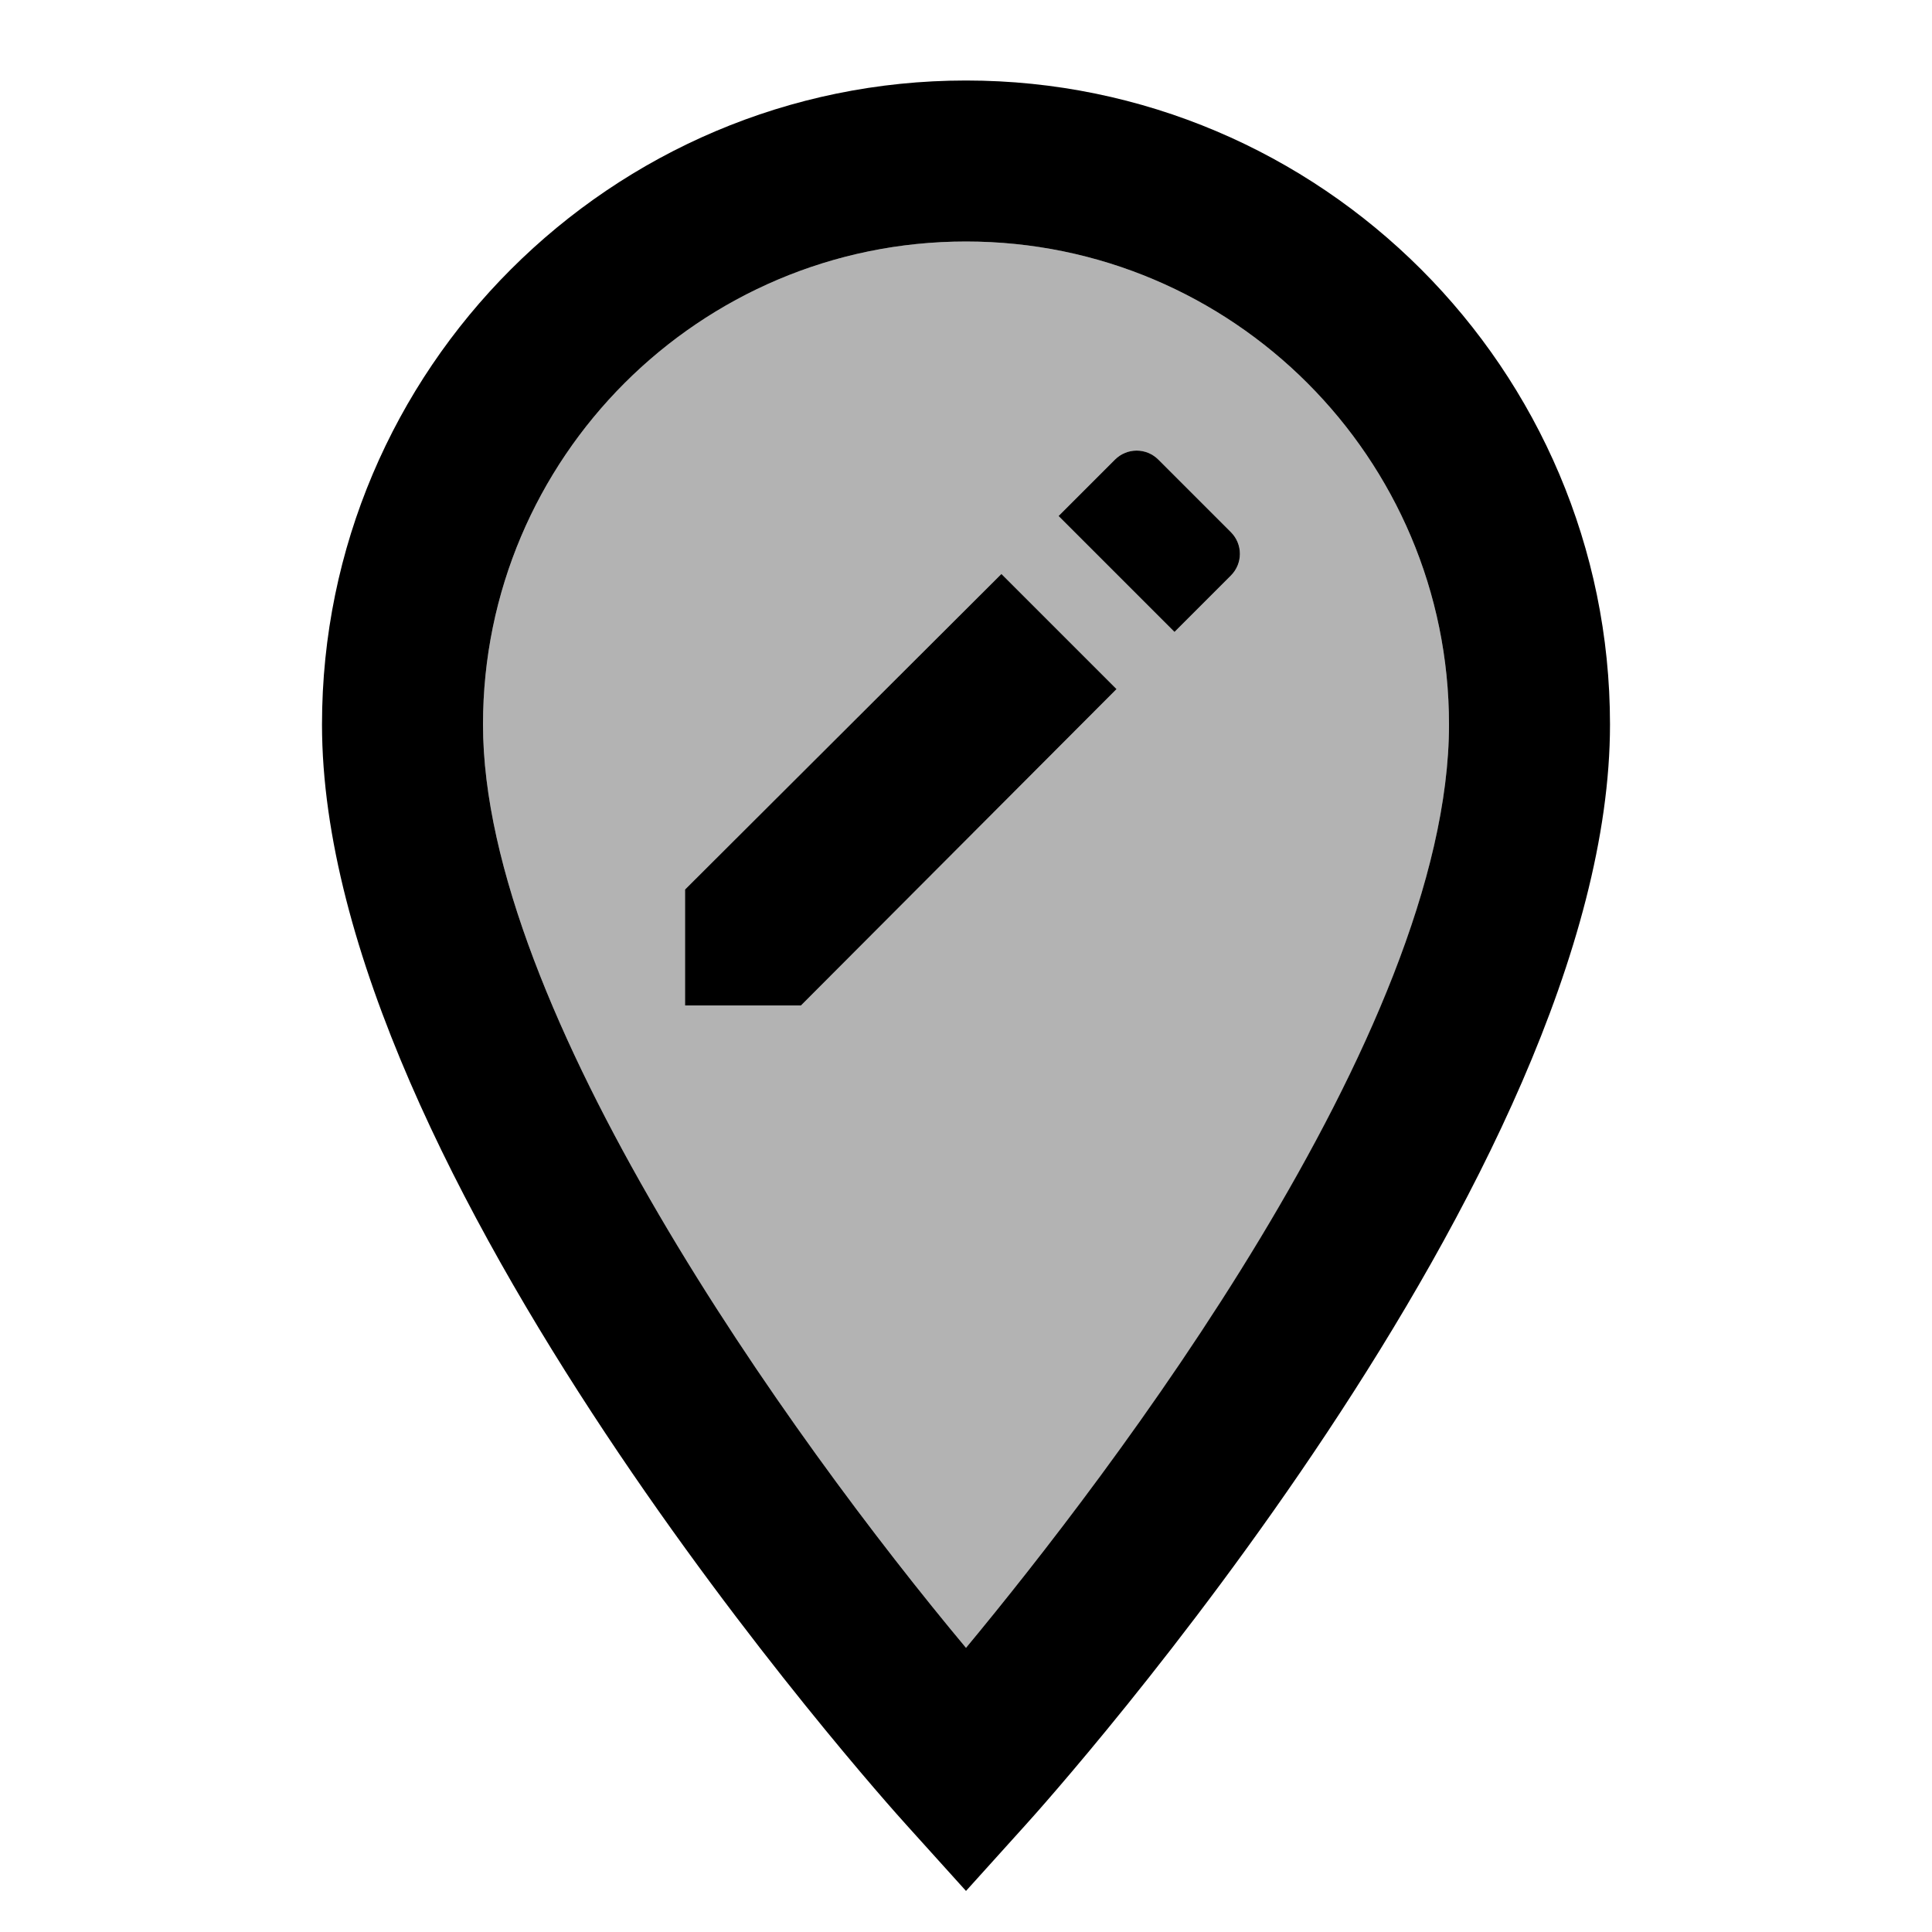 <?xml version="1.0" encoding="utf-8"?>
<!-- Generator: Adobe Illustrator 19.1.0, SVG Export Plug-In . SVG Version: 6.00 Build 0)  -->
<svg version="1.1" xmlns="http://www.w3.org/2000/svg" xmlns:xlink="http://www.w3.org/1999/xlink" x="0px" y="0px" width="24px"
	 height="24px" viewBox="0 0 24 24" enable-background="new 0 0 24 24" xml:space="preserve">
<g id="Bounding_Boxes">
	<path fill="none" d="M0,0h24v24H0V0z"/>
</g>
<g id="Duotone" fill="currentColor">
	<g id="ui_x5F_spec_x5F_header_copy_2">
	</g>
	<g>
		<path opacity="0.3" d="M12,3C8.69,3,6,5.69,6,9c0,3.54,3.82,8.86,6,11.47c1.75-2.11,6-7.63,6-11.47C18,5.69,15.31,3,12,3z
			 M9.95,12.49H8.51v-1.44l3.93-3.92l1.43,1.43L9.95,12.49z M15.29,7.15l-0.7,0.7l-1.44-1.44l0.7-0.7c0.15-0.15,0.39-0.15,0.54,0
			l0.9,0.9C15.44,6.76,15.44,7,15.29,7.15z"/>
		<path d="M12,1C7.59,1,4,4.59,4,9c0,5.57,6.96,13.34,7.26,13.67L12,23.49l0.74-0.82C13.04,22.34,20,14.57,20,9
			C20,4.59,16.41,1,12,1z M12,20.47C9.82,17.86,6,12.54,6,9c0-3.31,2.69-6,6-6s6,2.69,6,6C18,12.83,13.75,18.36,12,20.47z"/>
		<polygon points="8.51,11.05 8.51,12.49 9.95,12.49 13.87,8.56 12.44,7.13 		"/>
		<path d="M14.39,5.71c-0.15-0.15-0.39-0.15-0.54,0l-0.7,0.7l1.44,1.44l0.7-0.7c0.15-0.15,0.15-0.39,0-0.54L14.39,5.71z"/>
	</g>
</g>
</svg>

